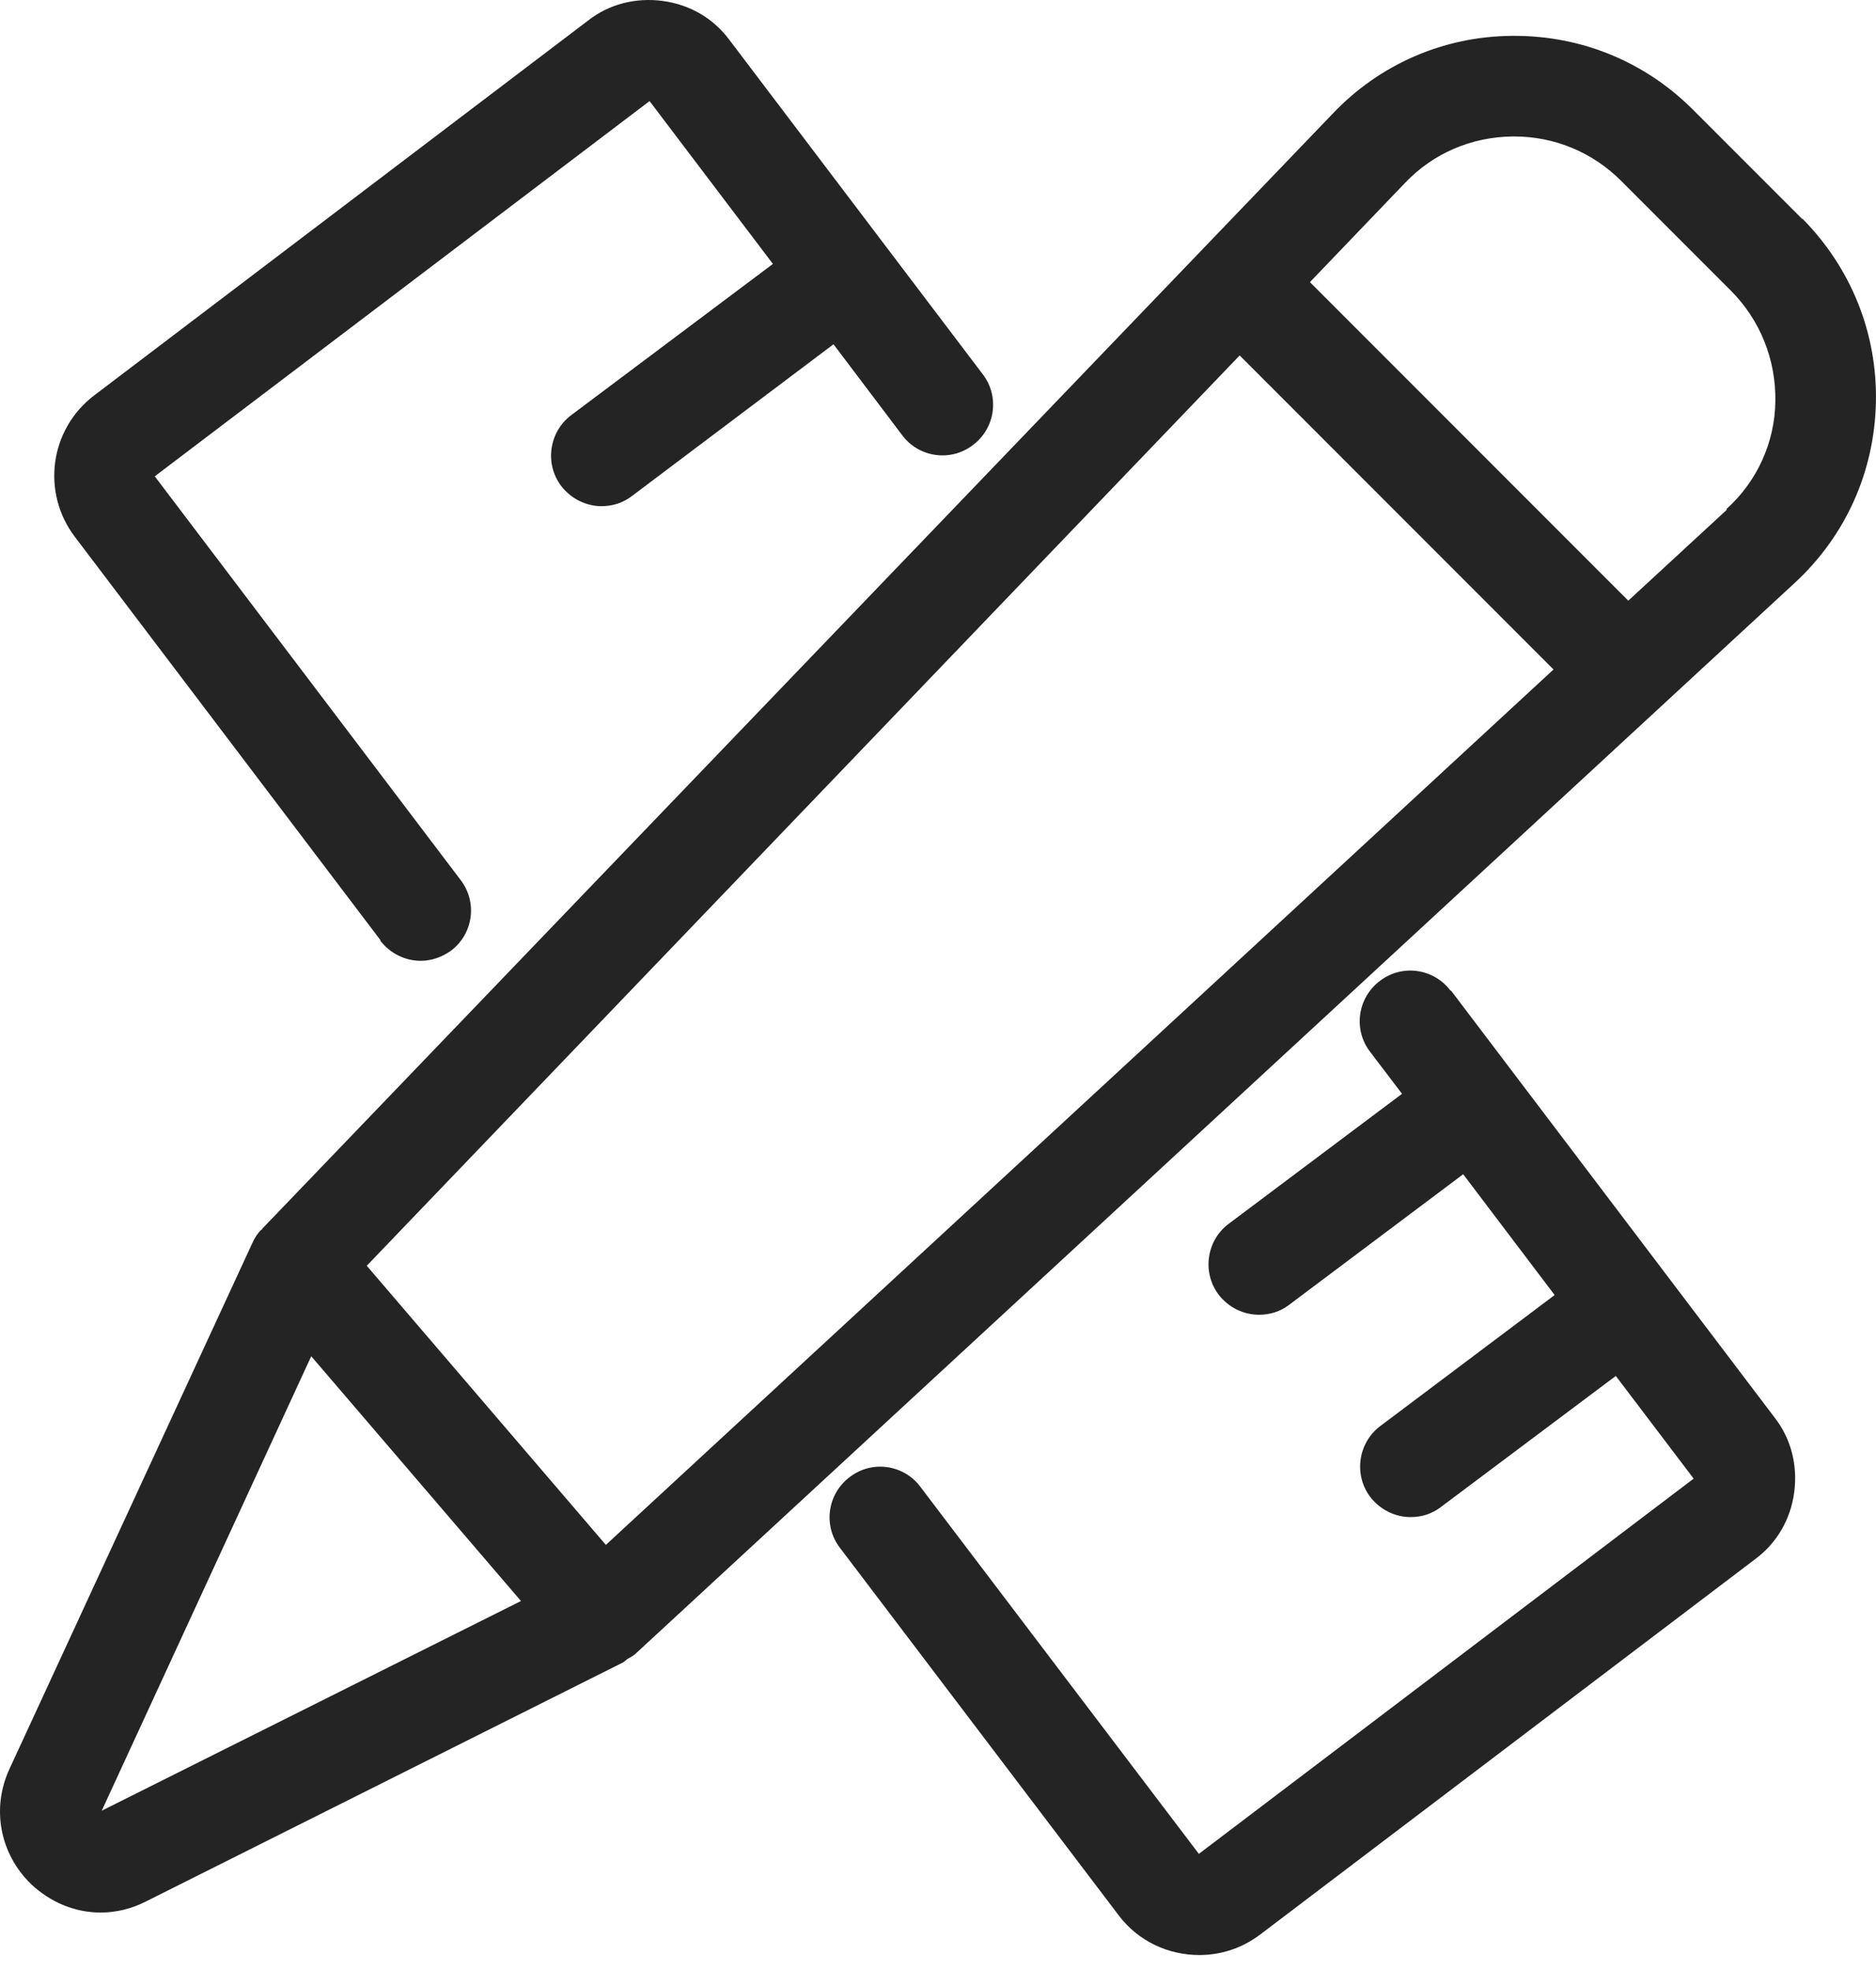 <svg width="20" height="21" viewBox="0 0 20 21" fill="none" xmlns="http://www.w3.org/2000/svg">
<path d="M19.218 2.338L18.049 1.169C17.537 0.657 16.863 0.382 16.147 0.382H16.12C15.392 0.387 14.708 0.684 14.207 1.212L2.795 13.092C2.795 13.092 2.795 13.103 2.784 13.103C2.746 13.141 2.714 13.19 2.693 13.238L0.101 18.847C-0.093 19.267 -0.002 19.747 0.327 20.07C0.537 20.27 0.801 20.377 1.071 20.377C1.232 20.377 1.399 20.34 1.556 20.259L6.647 17.71C6.647 17.71 6.674 17.689 6.685 17.678C6.712 17.662 6.744 17.646 6.771 17.624L19.132 6.212C19.676 5.711 19.983 5.026 19.999 4.288C20.015 3.55 19.735 2.855 19.213 2.327L19.218 2.338ZM13.216 3.787L16.562 7.133L6.459 16.46L3.91 13.486L13.216 3.787ZM1.081 19.3L3.318 14.45L5.554 17.058L1.081 19.294V19.3ZM18.41 5.431L17.359 6.4L13.965 3.006L14.978 1.95C15.279 1.632 15.689 1.459 16.125 1.454H16.141C16.573 1.454 16.977 1.621 17.284 1.928L18.453 3.097C18.765 3.41 18.933 3.83 18.927 4.272C18.922 4.714 18.733 5.129 18.404 5.425L18.41 5.431Z" fill="#242424"/>
<path d="M15.464 10.555C15.286 10.318 14.947 10.269 14.71 10.452C14.473 10.63 14.424 10.97 14.607 11.207L14.947 11.654L13.099 13.039C12.862 13.216 12.813 13.556 12.991 13.793C13.099 13.933 13.26 14.008 13.422 14.008C13.535 14.008 13.648 13.976 13.745 13.901L15.599 12.511L16.574 13.798L14.715 15.194C14.478 15.372 14.43 15.711 14.607 15.948C14.715 16.088 14.877 16.164 15.039 16.164C15.152 16.164 15.265 16.131 15.362 16.056L17.226 14.66L18.056 15.754L12.781 19.752L9.812 15.841C9.634 15.603 9.295 15.555 9.058 15.738C8.821 15.916 8.772 16.255 8.955 16.492L11.924 20.404C12.134 20.684 12.457 20.83 12.786 20.83C13.012 20.83 13.239 20.76 13.438 20.609L18.713 16.611C18.945 16.439 19.09 16.185 19.128 15.9C19.166 15.614 19.096 15.329 18.918 15.102L15.47 10.555H15.464Z" fill="#242424"/>
<path d="M4.053 10.021C4.161 10.161 4.323 10.237 4.484 10.237C4.597 10.237 4.711 10.199 4.808 10.129C5.045 9.951 5.093 9.612 4.91 9.375L1.65 5.075L6.925 1.077L8.24 2.812L6.09 4.423C5.853 4.601 5.804 4.94 5.982 5.177C6.09 5.317 6.252 5.393 6.413 5.393C6.526 5.393 6.64 5.36 6.737 5.285L8.886 3.668L9.619 4.638C9.797 4.875 10.136 4.924 10.373 4.741C10.611 4.563 10.659 4.223 10.476 3.986L7.776 0.425C7.604 0.193 7.351 0.048 7.065 0.01C6.78 -0.028 6.494 0.042 6.268 0.22L1.004 4.213C0.529 4.574 0.438 5.247 0.799 5.721L4.059 10.021H4.053Z" fill="#242424"/>
</svg>
